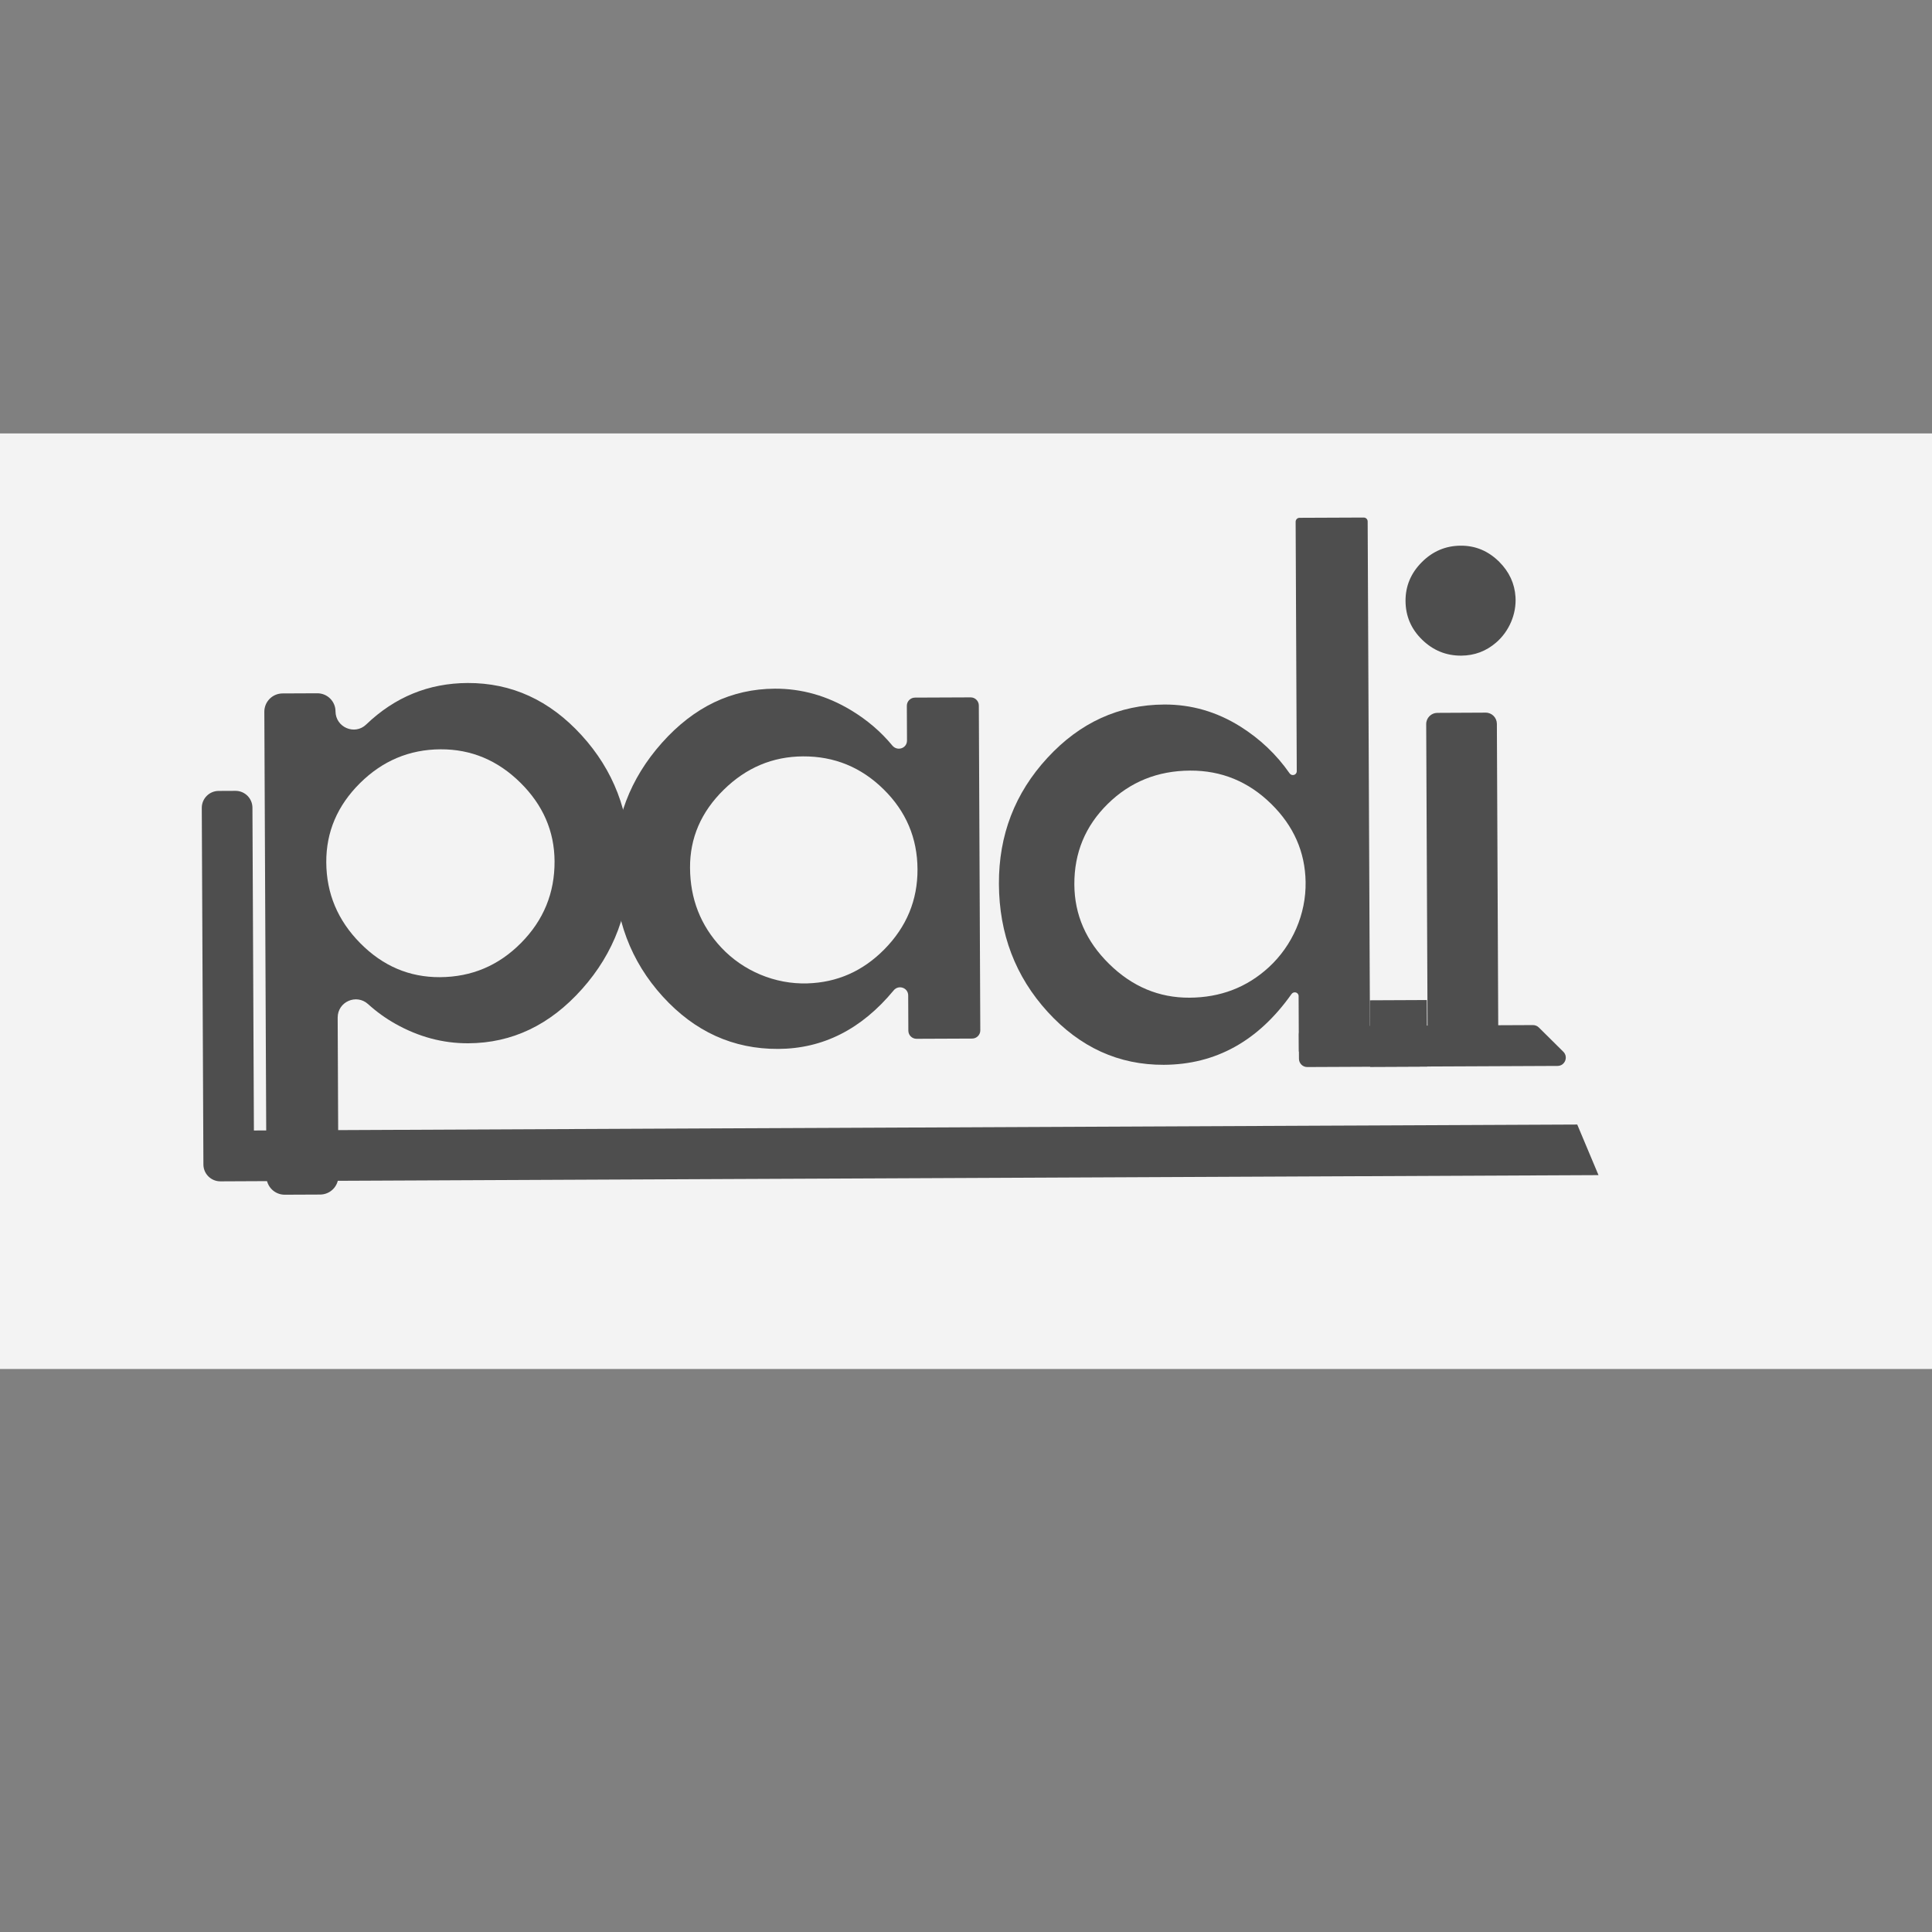 <?xml version="1.0" encoding="utf-8"?>
<!-- Generator: Adobe Illustrator 24.3.0, SVG Export Plug-In . SVG Version: 6.00 Build 0)  -->
<svg version="1.1" id="Layer_1" xmlns="http://www.w3.org/2000/svg" xmlns:xlink="http://www.w3.org/1999/xlink" x="0px" y="0px"
	 viewBox="0 0 500 500" style="enable-background:new 0 0 500 500;" xml:space="preserve">
<rect x="0" y="0" width="500" height="500" fill="#808080" stroke="none"/>
<style type="text/css">
	.st0{fill:#F3F3F3;}
	.st1{fill:#4E4E4E;}
</style>
<rect y="112.17" class="st0" width="500" height="242.12"/>
<g>
	<path class="st1" d="M86.83,184.1L86.83,184.1c0.02,4.12,4.96,6.26,7.93,3.41c7.42-7.12,16.17-10.7,26.24-10.75
		c11.4-0.05,21.24,4.45,29.51,13.52c8.27,9.06,12.44,19.91,12.49,32.54c0.06,12.78-4.06,23.82-12.36,33.13
		c-8.3,9.32-18.11,14-29.44,14.05c-6.56,0.03-12.85-1.65-18.89-5.05c-2.53-1.42-4.88-3.12-7.04-5.08c-3.04-2.76-7.89-0.62-7.88,3.49
		l0.18,41.04c0.01,2.61-2.09,4.73-4.7,4.75l-9.17,0.04c-2.61,0.01-4.73-2.09-4.75-4.7l-0.54-120.28c-0.01-2.61,2.09-4.73,4.7-4.75
		l8.96-0.04C84.69,179.39,86.82,181.49,86.83,184.1z M143.52,222.9c-0.04-7.78-2.99-14.56-8.85-20.35
		c-5.87-5.79-12.75-8.67-20.66-8.63c-8.05,0.04-15,2.96-20.85,8.76c-5.85,5.81-8.76,12.64-8.72,20.48
		c0.04,8.07,2.97,15.05,8.8,20.94c5.83,5.9,12.7,8.83,20.61,8.79c8.19-0.04,15.2-2.99,21.01-8.87
		C140.67,238.15,143.56,231.11,143.52,222.9z"/>
	<path class="st1" d="M236.81,180.54l14.38-0.06c1.17-0.01,2.13,0.94,2.13,2.11l0.38,84.06c0.01,1.17-0.94,2.13-2.11,2.13
		l-14.38,0.06c-1.17,0.01-2.13-0.94-2.13-2.11l-0.04-9.12c-0.01-1.99-2.49-2.84-3.76-1.3c-8.31,10.05-18.28,15.1-29.9,15.15
		c-11.63,0.05-21.59-4.47-29.87-13.57c-8.28-9.1-12.45-20.17-12.51-33.23c-0.06-12.34,4.05-23.16,12.32-32.43
		c8.27-9.28,18.01-13.95,29.21-14c6.92-0.03,13.5,1.83,19.72,5.58c4.18,2.52,7.74,5.57,10.67,9.12c1.3,1.58,3.82,0.75,3.81-1.29
		l-0.04-8.99C234.69,181.5,235.63,180.54,236.81,180.54z M237.45,224.95c-0.04-8.06-2.96-14.96-8.78-20.68
		c-5.81-5.72-12.76-8.56-20.84-8.52c-7.86,0.04-14.72,2.92-20.55,8.66c-5.84,5.74-8.74,12.46-8.7,20.16
		c0.04,8.06,2.73,14.94,8.08,20.65c5.71,6.09,13.94,9.54,22.29,9.28c7.71-0.23,14.35-3.17,19.91-8.8
		C234.62,239.86,237.49,232.95,237.45,224.95z"/>
	<path class="st1" d="M336.31,134.01l16.63-0.07c0.56,0,1.01,0.45,1.01,1.01l0.62,136.92c0,0.56-0.45,1.01-1.01,1.01l-16.41,0.07
		c-0.56,0-1.01-0.45-1.01-1.01l-0.06-14.14c0-0.99-1.26-1.35-1.84-0.54c-8.6,12.15-19.61,18.25-33.05,18.31
		c-11.65,0.05-21.66-4.51-30.03-13.67c-8.37-9.17-12.58-20.21-12.64-33.13c-0.06-12.63,4.13-23.52,12.56-32.65
		c8.43-9.14,18.51-13.73,30.23-13.79c7.02-0.03,13.58,1.87,19.68,5.69c5.11,3.21,9.36,7.24,12.75,12.11
		c0.58,0.83,1.86,0.46,1.86-0.55l-0.29-64.56C335.31,134.47,335.76,134.01,336.31,134.01z M337.89,228.22
		c-0.13-7.75-3.1-14.47-8.89-20.16c-5.89-5.79-12.89-8.67-21-8.63c-8.4,0.04-15.5,2.9-21.31,8.61c-5.8,5.7-8.69,12.65-8.65,20.86
		c0.04,7.85,3.04,14.71,9,20.56c5.96,5.86,12.89,8.78,20.79,8.74c8.01-0.04,14.85-2.66,20.53-7.87
		C334.49,244.7,338.04,236.54,337.89,228.22z"/>
	<g>
		<path class="st1" d="M378.16,169.68c3.43-0.02,6.43-1.14,9.03-3.38c3.36-2.9,5.3-7.37,5.02-11.82c-0.22-3.47-1.63-6.5-4.21-9.08
			c-2.81-2.8-6.13-4.2-9.96-4.18c-3.9,0.02-7.26,1.44-10.08,4.27c-2.82,2.83-4.23,6.18-4.21,10.03c0.02,3.93,1.45,7.27,4.3,10.04
			C370.89,168.32,374.26,169.7,378.16,169.68z"/>
		<path class="st1" d="M404.59,272.19l-6.34-6.28c-0.4-0.4-0.95-0.62-1.52-0.62l-8.99,0.04l-0.35-78.01c-0.01-1.6-1.31-2.9-2.9-2.89
			l-12.52,0.06c-1.59,0.01-2.88,1.31-2.87,2.92l0.35,78.01l-31.18,0.14c-1.18,0.01-2.14,0.97-2.13,2.15l0.03,6.31
			c0.01,1.18,0.97,2.14,2.15,2.13l64.78-0.29C405,275.85,405.94,273.54,404.59,272.19z"/>
	</g>
	
		<rect x="353.31" y="260.09" transform="matrix(-4.504392e-03 -1 1 -4.504392e-03 96.102 630.586)" class="st1" width="17.23" height="14.74"/>
	<path class="st1" d="M413.69,304.12l-5.5-13.09l-55.59,0.25l-7.3,0.03l-130.88,0.59l-25.38,0.11l-123.33,0.56l-0.38-83.54
		c-0.01-2.42-1.98-4.37-4.4-4.36l-4.35,0.02c-2.42,0.01-4.37,1.98-4.36,4.4l0.42,92.28c0.01,2.42,1.98,4.37,4.4,4.36l2.61-0.01
		l1.75-0.01l127.71-0.58l25.38-0.11l130.88-0.59v0L413.69,304.12z"/>
</g>
</svg>
